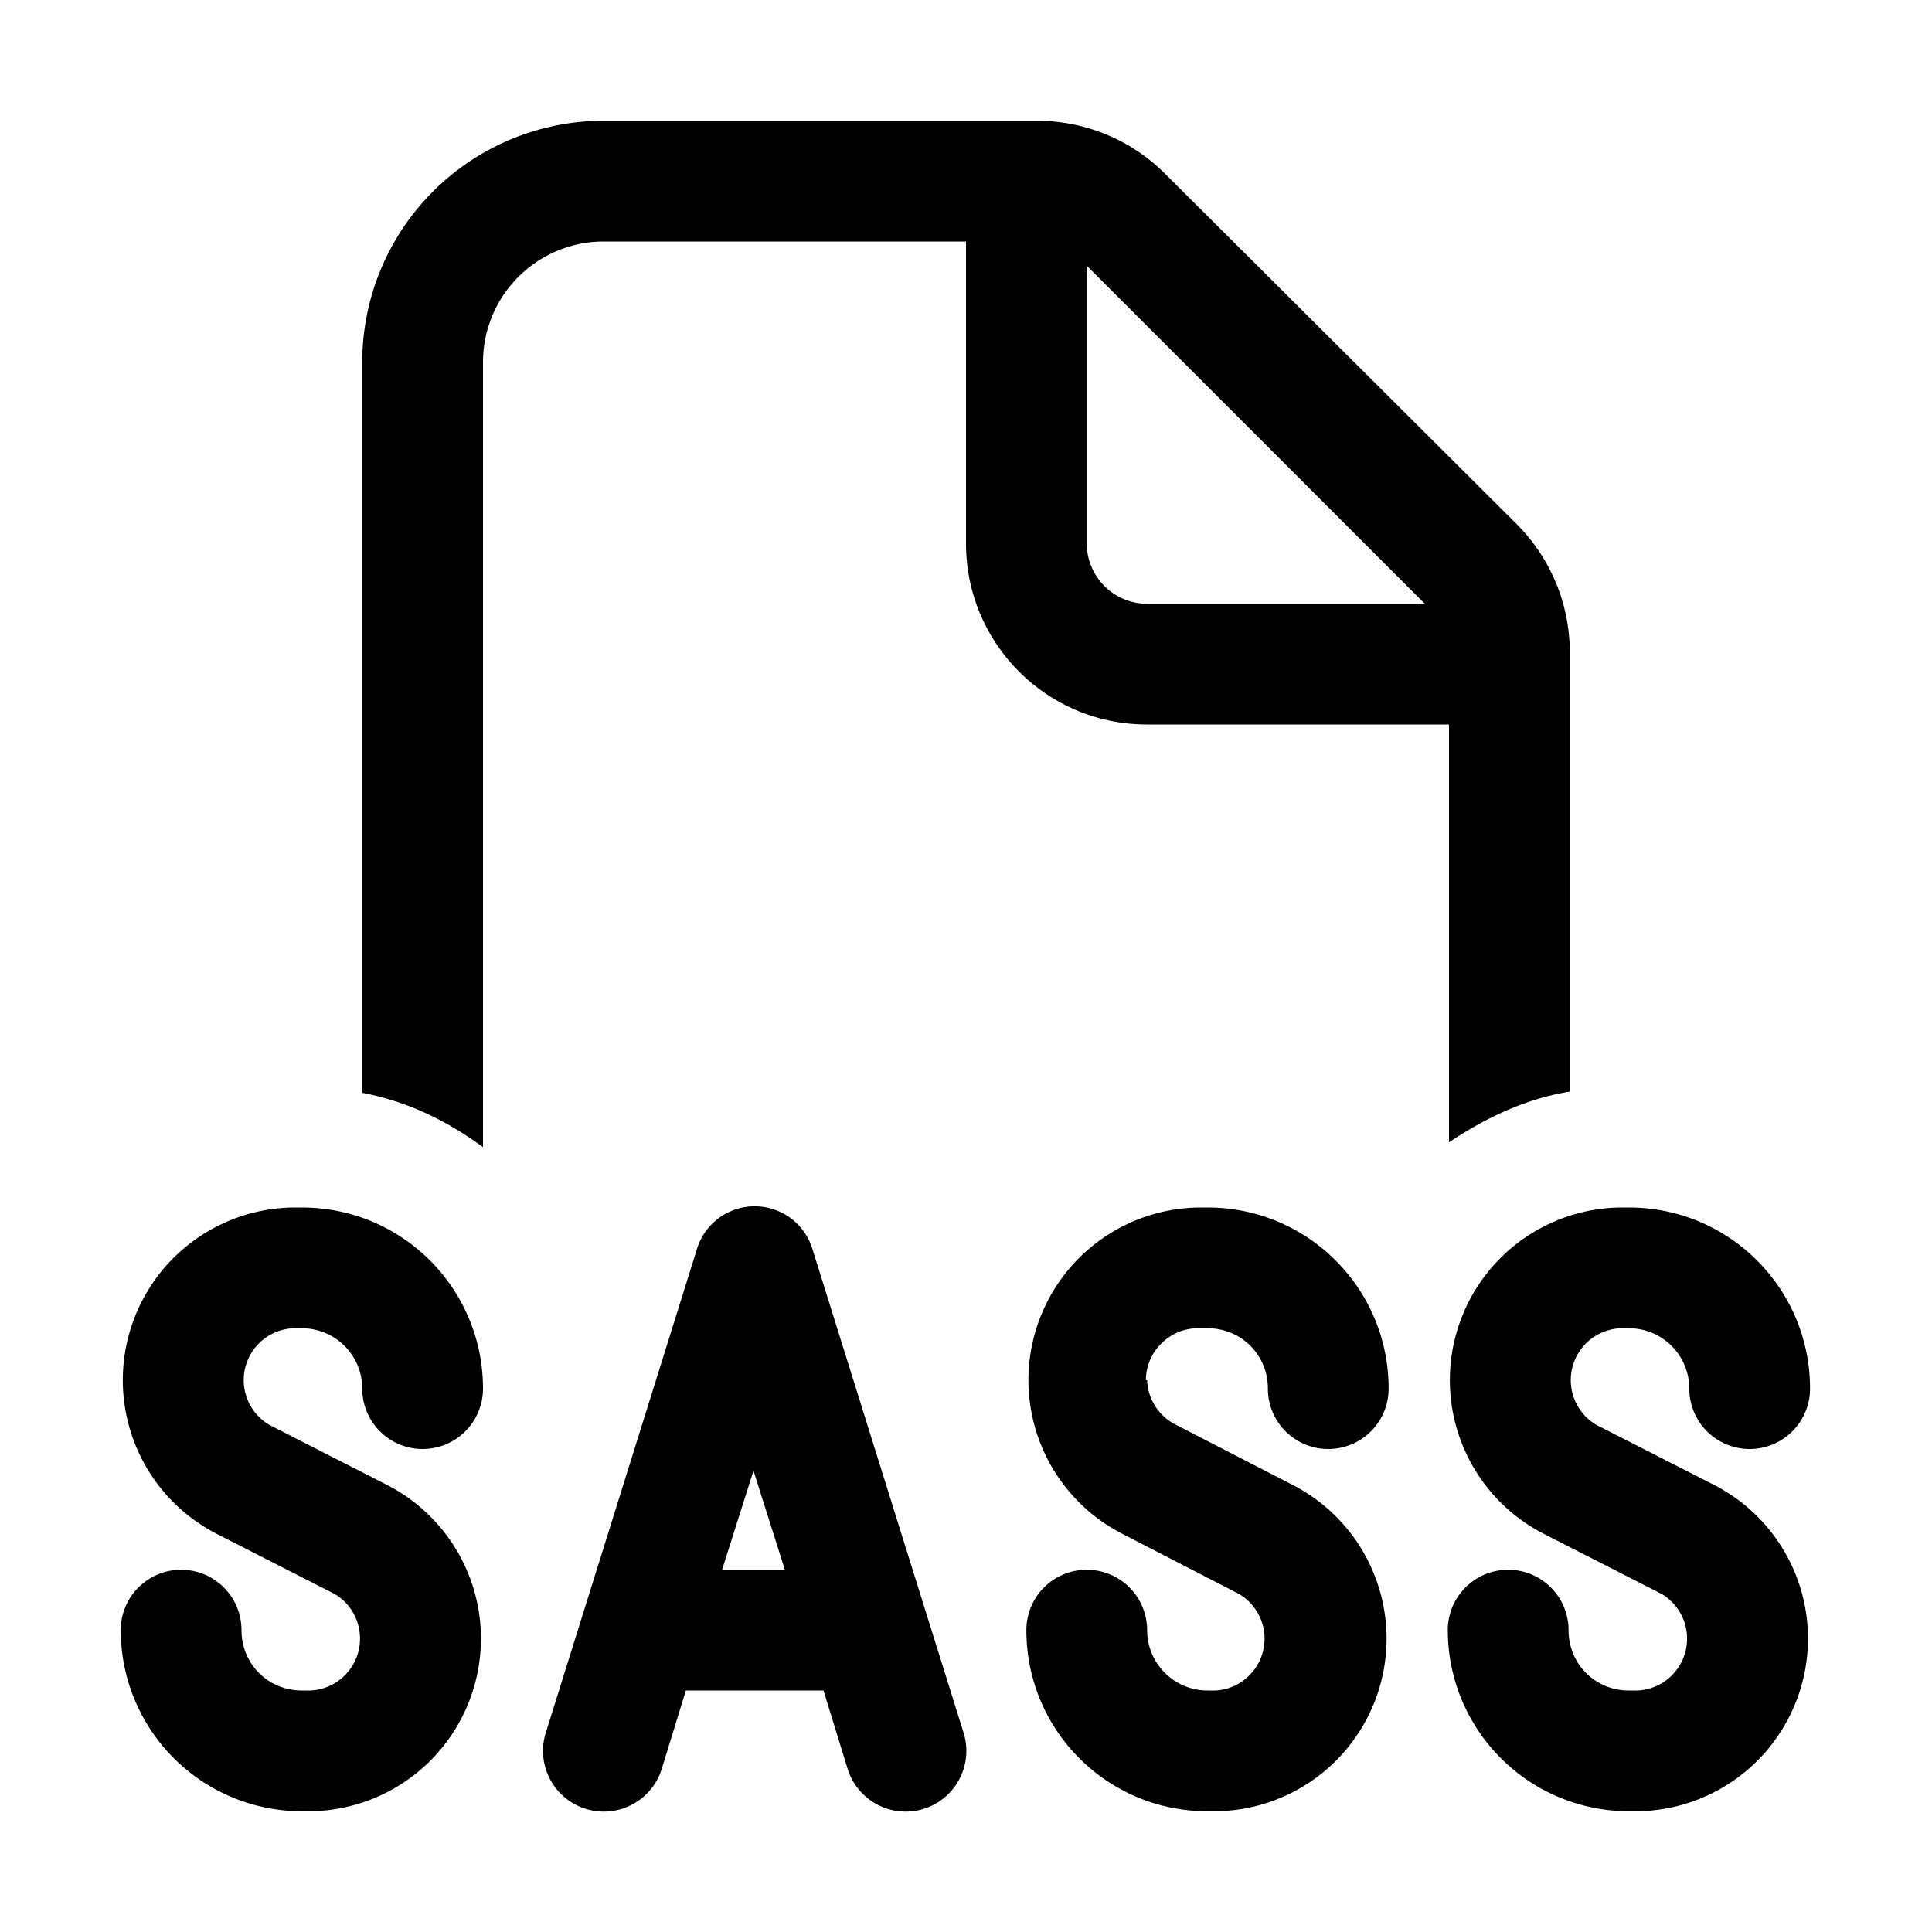 <svg width="16" height="16" viewBox="0 0 16 16" xmlns="http://www.w3.org/2000/svg"><path d="M5 1a2 2 0 0 0-2 2v6.05c.37.07.7.23 1 .45V3a1 1 0 0 1 1-1h3v2.5C8 5.33 8.67 6 9.5 6H12v3.46c.3-.2.63-.36 1-.42V5.4c0-.4-.16-.78-.44-1.06L9.65 1.44A1.5 1.5 0 0 0 8.59 1H5Zm6.8 4H9.5a.5.5 0 0 1-.5-.5V2.2L11.8 5Zm-9.37 6a.43.43 0 0 0-.2.8l.98.5a1.43 1.43 0 0 1-.64 2.7H2.5A1.5 1.5 0 0 1 1 13.5a.5.5 0 0 1 1 0c0 .28.22.5.5.5h.07a.43.43 0 0 0 .2-.8l-.98-.5a1.43 1.43 0 0 1 .64-2.7h.07c.83 0 1.5.67 1.5 1.5a.5.5 0 0 1-1 0 .5.5 0 0 0-.5-.5h-.07Zm4.3-.65a.5.5 0 0 0-.96 0l-1.25 4a.5.5 0 1 0 .96.3l.2-.65h1.14l.2.65a.5.5 0 1 0 .96-.3l-1.25-4ZM6.5 13h-.52l.26-.82.26.82Zm2.99-1.57c0-.24.2-.43.43-.43H10c.28 0 .5.22.5.5a.5.5 0 0 0 1 0c0-.83-.67-1.5-1.5-1.5h-.07a1.43 1.43 0 0 0-.64 2.7l.97.5a.43.43 0 0 1-.19.8H10a.5.5 0 0 1-.5-.5.5.5 0 0 0-1 0c0 .83.67 1.5 1.5 1.5h.07a1.43 1.43 0 0 0 .64-2.7l-.97-.5a.43.43 0 0 1-.24-.37Zm3.93-.43a.43.43 0 0 0-.2.8l.98.5a1.43 1.43 0 0 1-.64 2.7h-.07a1.5 1.5 0 0 1-1.5-1.5.5.5 0 0 1 1 0c0 .28.22.5.5.5h.07a.43.43 0 0 0 .2-.8l-.98-.5a1.43 1.43 0 0 1 .64-2.7h.07c.83 0 1.5.67 1.5 1.5a.5.5 0 0 1-1 0 .5.5 0 0 0-.5-.5h-.07Z"/></svg>